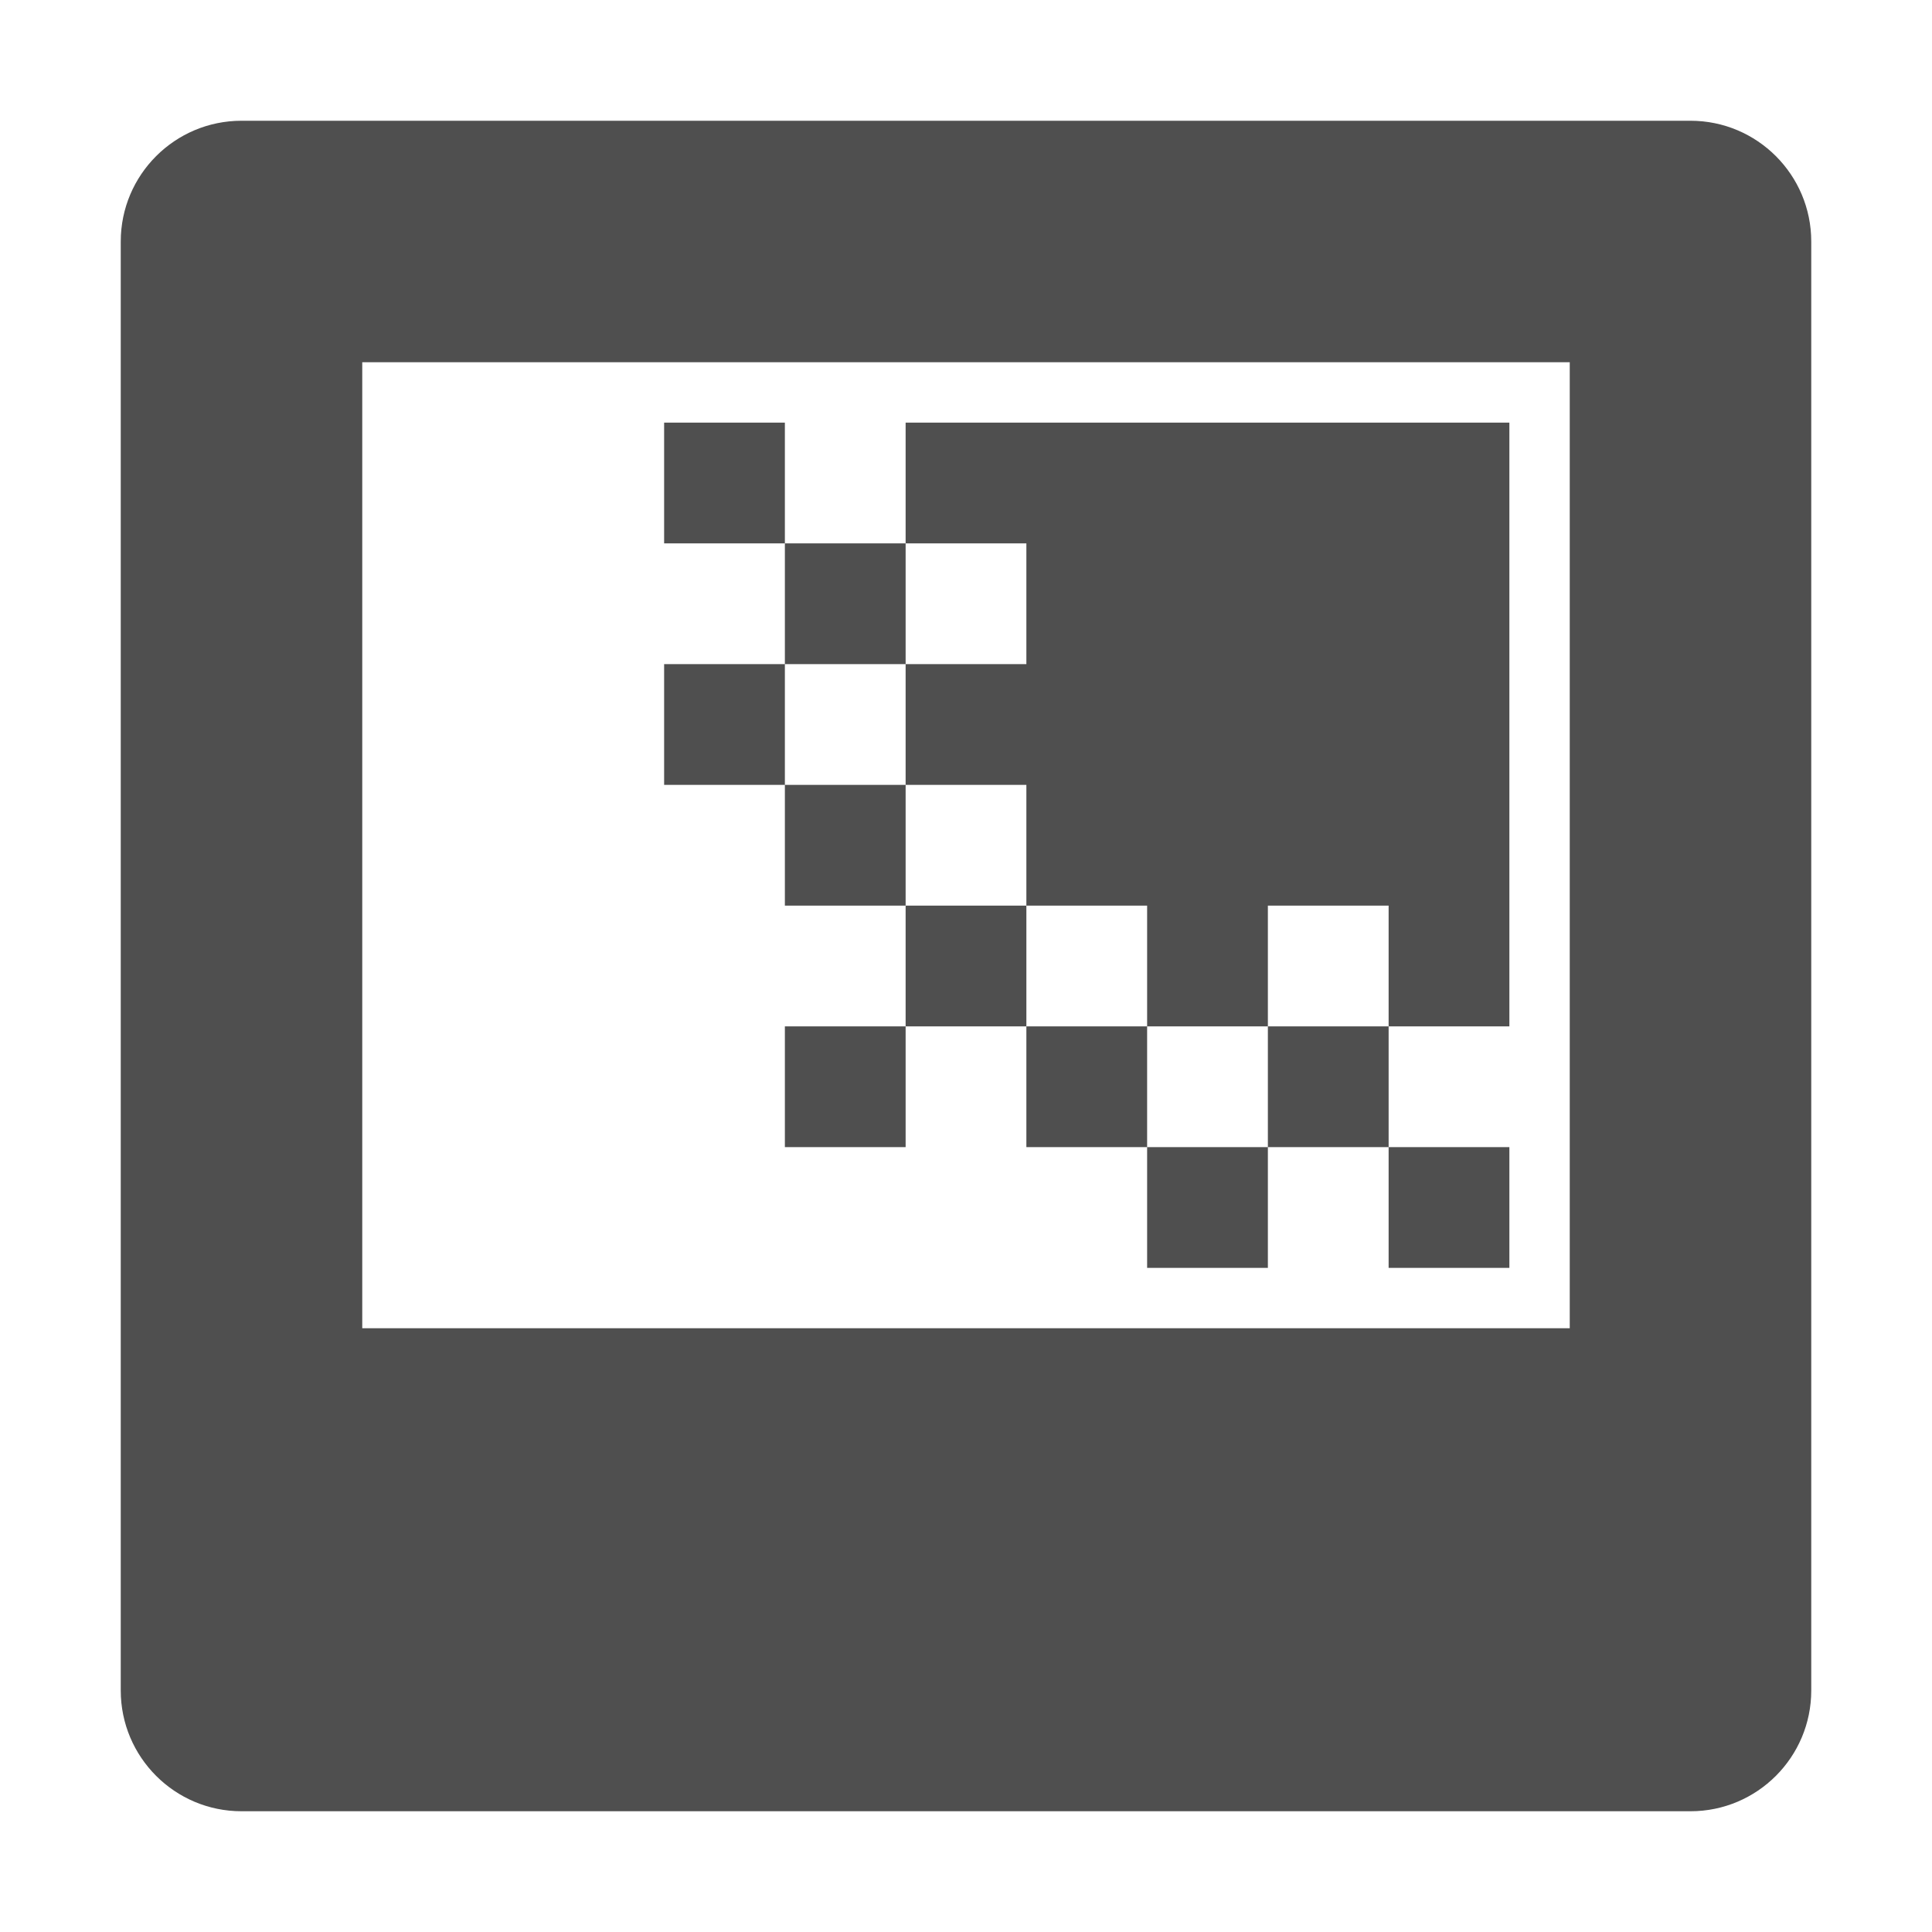 <svg height="16" viewBox="0 0 16 16" width="16" xmlns="http://www.w3.org/2000/svg" xmlns:xlink="http://www.w3.org/1999/xlink"><g fill="#4f4f4f"><path d="M 2,1 C 1.448,1 1,1.448 1,2 v 12 c 0,0.552 0.448,1 1,1 h 12 c 0.552,0 1,-0.448 1,-1 V 2 c 0,-0.552 -0.448,-1 -1,-1 z m 1,2 h 10 V 11 H 3 Z"/><path d="m 5.5,3.5 v 1 h 1 v -1 z m 1,1 v 1 h 1 v -1 z m 1,0 h 1 v 1 h -1 v 1 h 1 v 1 h 1 v 1 h 1 v -1 h 1 v 1 h 1 v -1 -1 -1 -1 -1 h -1 -1 -1 -1 -1 z m 4,4 h -1 v 1 h 1 z m 0,1 v 1 h 1 v -1 z m -1,0 h -1 v 1 h 1 z m -1,0 v -1 h -1 v 1 z m -1,-1 v -1 h -1 v 1 z m -1,0 h -1 v 1 h 1 z m 0,-1 v -1 h -1 v 1 z m -1,-1 v -1 h -1 v 1 z" /></g></svg>
